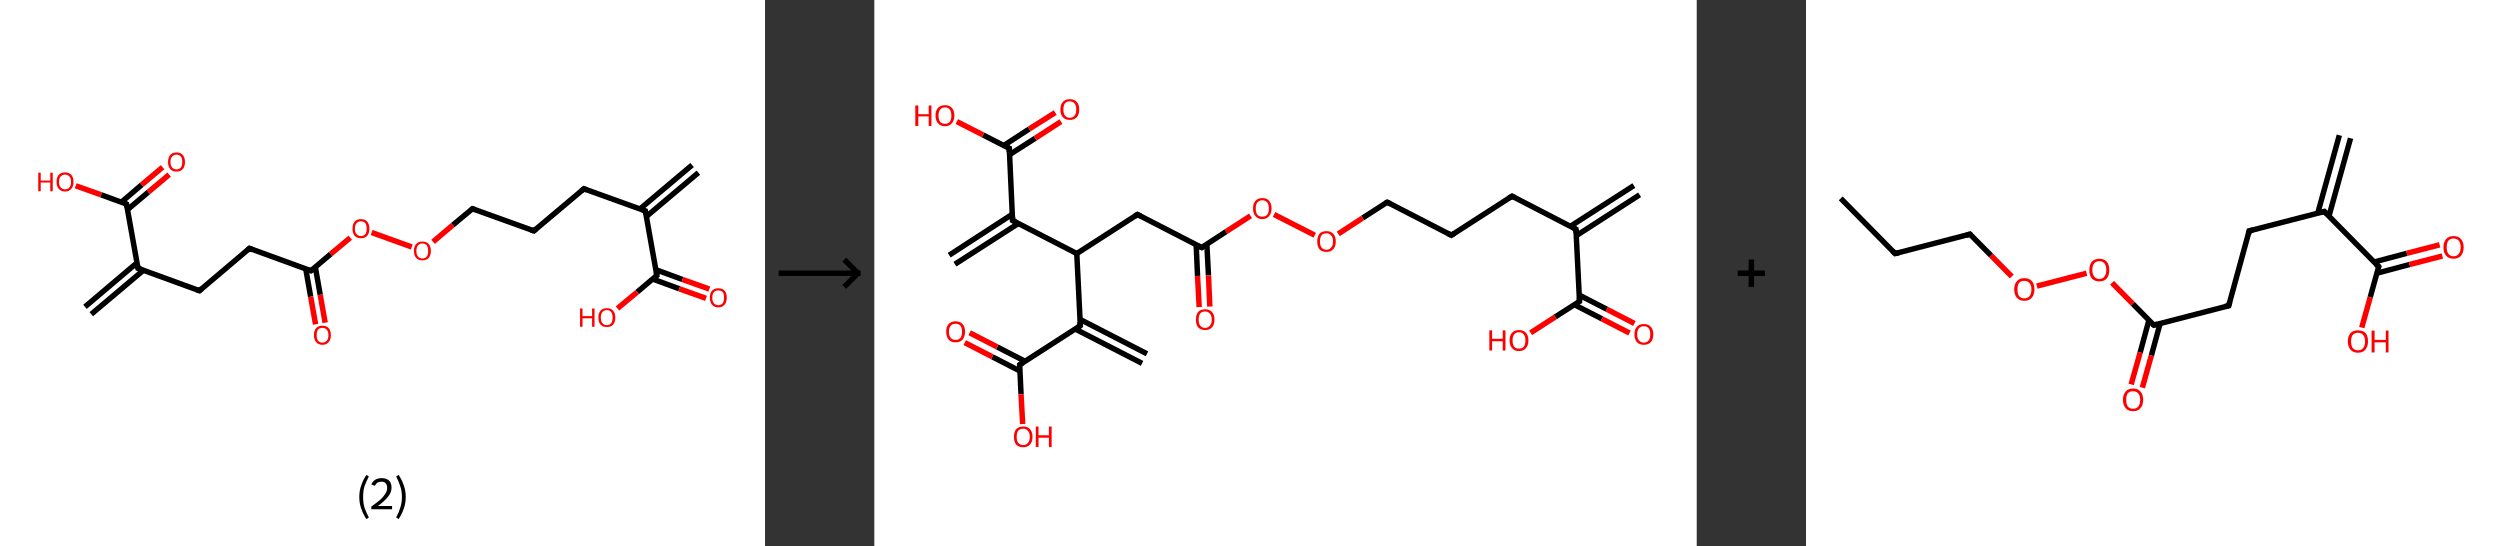 <?xml version='1.0' encoding='ASCII' standalone='yes'?>
<svg xmlns="http://www.w3.org/2000/svg" xmlns:xlink="http://www.w3.org/1999/xlink" version="1.1" width="915.0px" viewBox="0 0 915.0 200.0" height="200.0px">
  <rect x="0" y="0" width="915.0" height="200.0" fill="#333333" stroke="none"/>
  <g>
    <g transform="translate(0, 0) scale(1 1) "><!-- END OF HEADER -->
<rect style="opacity:1.0;fill:#FFFFFF;stroke:none" width="280.0" height="200.0" x="0.0" y="0.0"> </rect>
<path class="bond-0 atom-0 atom-1" d="M 255.6,63.2 L 236.5,79.3" style="fill:none;fill-rule:evenodd;stroke:#000000;stroke-width:2.0px;stroke-linecap:butt;stroke-linejoin:miter;stroke-opacity:1"/>
<path class="bond-0 atom-0 atom-1" d="M 253.3,60.4 L 234.2,76.5" style="fill:none;fill-rule:evenodd;stroke:#000000;stroke-width:2.0px;stroke-linecap:butt;stroke-linejoin:miter;stroke-opacity:1"/>
<path class="bond-1 atom-1 atom-2" d="M 236.2,77.2 L 213.7,69.1" style="fill:none;fill-rule:evenodd;stroke:#000000;stroke-width:2.0px;stroke-linecap:butt;stroke-linejoin:miter;stroke-opacity:1"/>
<path class="bond-2 atom-2 atom-3" d="M 213.7,69.1 L 195.4,84.5" style="fill:none;fill-rule:evenodd;stroke:#000000;stroke-width:2.0px;stroke-linecap:butt;stroke-linejoin:miter;stroke-opacity:1"/>
<path class="bond-3 atom-3 atom-4" d="M 195.4,84.5 L 172.9,76.4" style="fill:none;fill-rule:evenodd;stroke:#000000;stroke-width:2.0px;stroke-linecap:butt;stroke-linejoin:miter;stroke-opacity:1"/>
<path class="bond-4 atom-4 atom-5" d="M 172.9,76.4 L 165.7,82.4" style="fill:none;fill-rule:evenodd;stroke:#000000;stroke-width:2.0px;stroke-linecap:butt;stroke-linejoin:miter;stroke-opacity:1"/>
<path class="bond-4 atom-4 atom-5" d="M 165.7,82.4 L 158.5,88.5" style="fill:none;fill-rule:evenodd;stroke:#FF0000;stroke-width:2.0px;stroke-linecap:butt;stroke-linejoin:miter;stroke-opacity:1"/>
<path class="bond-5 atom-5 atom-6" d="M 150.7,90.4 L 136.0,85.1" style="fill:none;fill-rule:evenodd;stroke:#FF0000;stroke-width:2.0px;stroke-linecap:butt;stroke-linejoin:miter;stroke-opacity:1"/>
<path class="bond-6 atom-6 atom-7" d="M 128.2,87.0 L 121.0,93.0" style="fill:none;fill-rule:evenodd;stroke:#FF0000;stroke-width:2.0px;stroke-linecap:butt;stroke-linejoin:miter;stroke-opacity:1"/>
<path class="bond-6 atom-6 atom-7" d="M 121.0,93.0 L 113.8,99.1" style="fill:none;fill-rule:evenodd;stroke:#000000;stroke-width:2.0px;stroke-linecap:butt;stroke-linejoin:miter;stroke-opacity:1"/>
<path class="bond-7 atom-7 atom-8" d="M 111.9,98.4 L 113.7,108.6" style="fill:none;fill-rule:evenodd;stroke:#000000;stroke-width:2.0px;stroke-linecap:butt;stroke-linejoin:miter;stroke-opacity:1"/>
<path class="bond-7 atom-7 atom-8" d="M 113.7,108.6 L 115.5,118.7" style="fill:none;fill-rule:evenodd;stroke:#FF0000;stroke-width:2.0px;stroke-linecap:butt;stroke-linejoin:miter;stroke-opacity:1"/>
<path class="bond-7 atom-7 atom-8" d="M 115.4,97.7 L 117.2,107.9" style="fill:none;fill-rule:evenodd;stroke:#000000;stroke-width:2.0px;stroke-linecap:butt;stroke-linejoin:miter;stroke-opacity:1"/>
<path class="bond-7 atom-7 atom-8" d="M 117.2,107.9 L 119.0,118.1" style="fill:none;fill-rule:evenodd;stroke:#FF0000;stroke-width:2.0px;stroke-linecap:butt;stroke-linejoin:miter;stroke-opacity:1"/>
<path class="bond-8 atom-7 atom-9" d="M 113.8,99.1 L 91.3,90.9" style="fill:none;fill-rule:evenodd;stroke:#000000;stroke-width:2.0px;stroke-linecap:butt;stroke-linejoin:miter;stroke-opacity:1"/>
<path class="bond-9 atom-9 atom-10" d="M 91.3,90.9 L 73.0,106.4" style="fill:none;fill-rule:evenodd;stroke:#000000;stroke-width:2.0px;stroke-linecap:butt;stroke-linejoin:miter;stroke-opacity:1"/>
<path class="bond-10 atom-10 atom-11" d="M 73.0,106.4 L 50.5,98.2" style="fill:none;fill-rule:evenodd;stroke:#000000;stroke-width:2.0px;stroke-linecap:butt;stroke-linejoin:miter;stroke-opacity:1"/>
<path class="bond-11 atom-11 atom-12" d="M 50.1,96.2 L 31.1,112.3" style="fill:none;fill-rule:evenodd;stroke:#000000;stroke-width:2.0px;stroke-linecap:butt;stroke-linejoin:miter;stroke-opacity:1"/>
<path class="bond-11 atom-11 atom-12" d="M 52.5,98.9 L 33.4,115.0" style="fill:none;fill-rule:evenodd;stroke:#000000;stroke-width:2.0px;stroke-linecap:butt;stroke-linejoin:miter;stroke-opacity:1"/>
<path class="bond-12 atom-11 atom-13" d="M 50.5,98.2 L 46.3,74.7" style="fill:none;fill-rule:evenodd;stroke:#000000;stroke-width:2.0px;stroke-linecap:butt;stroke-linejoin:miter;stroke-opacity:1"/>
<path class="bond-13 atom-13 atom-14" d="M 46.7,76.7 L 54.3,70.3" style="fill:none;fill-rule:evenodd;stroke:#000000;stroke-width:2.0px;stroke-linecap:butt;stroke-linejoin:miter;stroke-opacity:1"/>
<path class="bond-13 atom-13 atom-14" d="M 54.3,70.3 L 61.9,63.9" style="fill:none;fill-rule:evenodd;stroke:#FF0000;stroke-width:2.0px;stroke-linecap:butt;stroke-linejoin:miter;stroke-opacity:1"/>
<path class="bond-13 atom-13 atom-14" d="M 44.4,74.0 L 51.9,67.6" style="fill:none;fill-rule:evenodd;stroke:#000000;stroke-width:2.0px;stroke-linecap:butt;stroke-linejoin:miter;stroke-opacity:1"/>
<path class="bond-13 atom-13 atom-14" d="M 51.9,67.6 L 59.5,61.2" style="fill:none;fill-rule:evenodd;stroke:#FF0000;stroke-width:2.0px;stroke-linecap:butt;stroke-linejoin:miter;stroke-opacity:1"/>
<path class="bond-14 atom-13 atom-15" d="M 46.3,74.7 L 37.0,71.3" style="fill:none;fill-rule:evenodd;stroke:#000000;stroke-width:2.0px;stroke-linecap:butt;stroke-linejoin:miter;stroke-opacity:1"/>
<path class="bond-14 atom-13 atom-15" d="M 37.0,71.3 L 27.7,68.0" style="fill:none;fill-rule:evenodd;stroke:#FF0000;stroke-width:2.0px;stroke-linecap:butt;stroke-linejoin:miter;stroke-opacity:1"/>
<path class="bond-15 atom-1 atom-16" d="M 236.2,77.2 L 240.4,100.8" style="fill:none;fill-rule:evenodd;stroke:#000000;stroke-width:2.0px;stroke-linecap:butt;stroke-linejoin:miter;stroke-opacity:1"/>
<path class="bond-16 atom-16 atom-17" d="M 238.8,102.1 L 248.6,105.7" style="fill:none;fill-rule:evenodd;stroke:#000000;stroke-width:2.0px;stroke-linecap:butt;stroke-linejoin:miter;stroke-opacity:1"/>
<path class="bond-16 atom-16 atom-17" d="M 248.6,105.7 L 258.4,109.2" style="fill:none;fill-rule:evenodd;stroke:#FF0000;stroke-width:2.0px;stroke-linecap:butt;stroke-linejoin:miter;stroke-opacity:1"/>
<path class="bond-16 atom-16 atom-17" d="M 240.0,98.7 L 249.8,102.3" style="fill:none;fill-rule:evenodd;stroke:#000000;stroke-width:2.0px;stroke-linecap:butt;stroke-linejoin:miter;stroke-opacity:1"/>
<path class="bond-16 atom-16 atom-17" d="M 249.8,102.3 L 259.6,105.8" style="fill:none;fill-rule:evenodd;stroke:#FF0000;stroke-width:2.0px;stroke-linecap:butt;stroke-linejoin:miter;stroke-opacity:1"/>
<path class="bond-17 atom-16 atom-18" d="M 240.4,100.8 L 233.2,106.9" style="fill:none;fill-rule:evenodd;stroke:#000000;stroke-width:2.0px;stroke-linecap:butt;stroke-linejoin:miter;stroke-opacity:1"/>
<path class="bond-17 atom-16 atom-18" d="M 233.2,106.9 L 226.0,112.9" style="fill:none;fill-rule:evenodd;stroke:#FF0000;stroke-width:2.0px;stroke-linecap:butt;stroke-linejoin:miter;stroke-opacity:1"/>
<path d="M 235.1,76.8 L 236.2,77.2 L 236.4,78.4" style="fill:none;stroke:#000000;stroke-width:2.0px;stroke-linecap:butt;stroke-linejoin:miter;stroke-opacity:1;"/>
<path d="M 214.8,69.5 L 213.7,69.1 L 212.8,69.9" style="fill:none;stroke:#000000;stroke-width:2.0px;stroke-linecap:butt;stroke-linejoin:miter;stroke-opacity:1;"/>
<path d="M 196.3,83.7 L 195.4,84.5 L 194.3,84.1" style="fill:none;stroke:#000000;stroke-width:2.0px;stroke-linecap:butt;stroke-linejoin:miter;stroke-opacity:1;"/>
<path d="M 174.0,76.8 L 172.9,76.4 L 172.5,76.7" style="fill:none;stroke:#000000;stroke-width:2.0px;stroke-linecap:butt;stroke-linejoin:miter;stroke-opacity:1;"/>
<path d="M 114.2,98.8 L 113.8,99.1 L 112.7,98.7" style="fill:none;stroke:#000000;stroke-width:2.0px;stroke-linecap:butt;stroke-linejoin:miter;stroke-opacity:1;"/>
<path d="M 92.4,91.4 L 91.3,90.9 L 90.4,91.7" style="fill:none;stroke:#000000;stroke-width:2.0px;stroke-linecap:butt;stroke-linejoin:miter;stroke-opacity:1;"/>
<path d="M 73.9,105.6 L 73.0,106.4 L 71.9,106.0" style="fill:none;stroke:#000000;stroke-width:2.0px;stroke-linecap:butt;stroke-linejoin:miter;stroke-opacity:1;"/>
<path d="M 51.6,98.6 L 50.5,98.2 L 50.3,97.1" style="fill:none;stroke:#000000;stroke-width:2.0px;stroke-linecap:butt;stroke-linejoin:miter;stroke-opacity:1;"/>
<path d="M 46.5,75.9 L 46.3,74.7 L 45.8,74.5" style="fill:none;stroke:#000000;stroke-width:2.0px;stroke-linecap:butt;stroke-linejoin:miter;stroke-opacity:1;"/>
<path d="M 240.2,99.6 L 240.4,100.8 L 240.0,101.1" style="fill:none;stroke:#000000;stroke-width:2.0px;stroke-linecap:butt;stroke-linejoin:miter;stroke-opacity:1;"/>
<path class="atom-5" d="M 151.5 91.8 Q 151.5 90.2, 152.3 89.3 Q 153.1 88.4, 154.6 88.4 Q 156.1 88.4, 156.9 89.3 Q 157.7 90.2, 157.7 91.8 Q 157.7 93.5, 156.9 94.4 Q 156.1 95.3, 154.6 95.3 Q 153.1 95.3, 152.3 94.4 Q 151.5 93.5, 151.5 91.8 M 154.6 94.6 Q 155.6 94.6, 156.2 93.9 Q 156.7 93.2, 156.7 91.8 Q 156.7 90.5, 156.2 89.8 Q 155.6 89.1, 154.6 89.1 Q 153.6 89.1, 153.0 89.8 Q 152.4 90.5, 152.4 91.8 Q 152.4 93.2, 153.0 93.9 Q 153.6 94.6, 154.6 94.6 " fill="#FF0000"/>
<path class="atom-6" d="M 129.0 83.7 Q 129.0 82.1, 129.8 81.1 Q 130.6 80.2, 132.1 80.2 Q 133.6 80.2, 134.4 81.1 Q 135.2 82.1, 135.2 83.7 Q 135.2 85.3, 134.4 86.3 Q 133.6 87.2, 132.1 87.2 Q 130.6 87.2, 129.8 86.3 Q 129.0 85.3, 129.0 83.7 M 132.1 86.4 Q 133.1 86.4, 133.7 85.7 Q 134.2 85.0, 134.2 83.7 Q 134.2 82.4, 133.7 81.7 Q 133.1 81.0, 132.1 81.0 Q 131.1 81.0, 130.5 81.7 Q 129.9 82.3, 129.9 83.7 Q 129.9 85.1, 130.5 85.7 Q 131.1 86.4, 132.1 86.4 " fill="#FF0000"/>
<path class="atom-8" d="M 114.9 122.7 Q 114.9 121.0, 115.7 120.1 Q 116.5 119.2, 118.0 119.2 Q 119.5 119.2, 120.3 120.1 Q 121.1 121.0, 121.1 122.7 Q 121.1 124.3, 120.3 125.2 Q 119.5 126.2, 118.0 126.2 Q 116.5 126.2, 115.7 125.2 Q 114.9 124.3, 114.9 122.7 M 118.0 125.4 Q 119.0 125.4, 119.6 124.7 Q 120.2 124.0, 120.2 122.7 Q 120.2 121.3, 119.6 120.7 Q 119.0 120.0, 118.0 120.0 Q 117.0 120.0, 116.4 120.6 Q 115.9 121.3, 115.9 122.7 Q 115.9 124.0, 116.4 124.7 Q 117.0 125.4, 118.0 125.4 " fill="#FF0000"/>
<path class="atom-14" d="M 61.5 59.3 Q 61.5 57.7, 62.3 56.7 Q 63.1 55.8, 64.6 55.8 Q 66.1 55.8, 66.9 56.7 Q 67.7 57.7, 67.7 59.3 Q 67.7 60.9, 66.9 61.9 Q 66.1 62.8, 64.6 62.8 Q 63.1 62.8, 62.3 61.9 Q 61.5 60.9, 61.5 59.3 M 64.6 62.0 Q 65.6 62.0, 66.2 61.3 Q 66.7 60.6, 66.7 59.3 Q 66.7 57.9, 66.2 57.3 Q 65.6 56.6, 64.6 56.6 Q 63.6 56.6, 63.0 57.3 Q 62.4 57.9, 62.4 59.3 Q 62.4 60.6, 63.0 61.3 Q 63.6 62.0, 64.6 62.0 " fill="#FF0000"/>
<path class="atom-15" d="M 14.0 63.2 L 14.9 63.2 L 14.9 66.1 L 18.4 66.1 L 18.4 63.2 L 19.3 63.2 L 19.3 70.0 L 18.4 70.0 L 18.4 66.8 L 14.9 66.8 L 14.9 70.0 L 14.0 70.0 L 14.0 63.2 " fill="#FF0000"/>
<path class="atom-15" d="M 20.7 66.6 Q 20.7 64.9, 21.5 64.0 Q 22.3 63.1, 23.8 63.1 Q 25.3 63.1, 26.1 64.0 Q 26.9 64.9, 26.9 66.6 Q 26.9 68.2, 26.1 69.1 Q 25.3 70.1, 23.8 70.1 Q 22.3 70.1, 21.5 69.1 Q 20.7 68.2, 20.7 66.6 M 23.8 69.3 Q 24.8 69.3, 25.4 68.6 Q 26.0 67.9, 26.0 66.6 Q 26.0 65.2, 25.4 64.6 Q 24.8 63.9, 23.8 63.9 Q 22.8 63.9, 22.2 64.6 Q 21.6 65.2, 21.6 66.6 Q 21.6 67.9, 22.2 68.6 Q 22.8 69.3, 23.8 69.3 " fill="#FF0000"/>
<path class="atom-17" d="M 259.8 108.9 Q 259.8 107.3, 260.6 106.4 Q 261.4 105.5, 262.9 105.5 Q 264.4 105.5, 265.2 106.4 Q 266.0 107.3, 266.0 108.9 Q 266.0 110.6, 265.2 111.5 Q 264.4 112.5, 262.9 112.5 Q 261.4 112.5, 260.6 111.5 Q 259.8 110.6, 259.8 108.9 M 262.9 111.7 Q 263.9 111.7, 264.5 111.0 Q 265.0 110.3, 265.0 108.9 Q 265.0 107.6, 264.5 106.9 Q 263.9 106.3, 262.9 106.3 Q 261.9 106.3, 261.3 106.9 Q 260.7 107.6, 260.7 108.9 Q 260.7 110.3, 261.3 111.0 Q 261.9 111.7, 262.9 111.7 " fill="#FF0000"/>
<path class="atom-18" d="M 212.3 112.9 L 213.2 112.9 L 213.2 115.7 L 216.7 115.7 L 216.7 112.9 L 217.6 112.9 L 217.6 119.6 L 216.7 119.6 L 216.7 116.5 L 213.2 116.5 L 213.2 119.6 L 212.3 119.6 L 212.3 112.9 " fill="#FF0000"/>
<path class="atom-18" d="M 219.0 116.2 Q 219.0 114.6, 219.8 113.7 Q 220.6 112.8, 222.1 112.8 Q 223.6 112.8, 224.4 113.7 Q 225.2 114.6, 225.2 116.2 Q 225.2 117.9, 224.4 118.8 Q 223.6 119.7, 222.1 119.7 Q 220.6 119.7, 219.8 118.8 Q 219.0 117.9, 219.0 116.2 M 222.1 119.0 Q 223.1 119.0, 223.7 118.3 Q 224.2 117.6, 224.2 116.2 Q 224.2 114.9, 223.7 114.2 Q 223.1 113.5, 222.1 113.5 Q 221.1 113.5, 220.5 114.2 Q 219.9 114.9, 219.9 116.2 Q 219.9 117.6, 220.5 118.3 Q 221.1 119.0, 222.1 119.0 " fill="#FF0000"/>
<path class="legend" d="M 131.5 181.9 Q 131.5 179.6, 132.2 177.7 Q 132.8 175.8, 134.1 173.8 L 135.0 174.4 Q 134.0 176.3, 133.4 178.0 Q 132.9 179.7, 132.9 181.9 Q 132.9 184.0, 133.4 185.8 Q 134.0 187.5, 135.0 189.4 L 134.1 190.0 Q 132.8 188.0, 132.2 186.1 Q 131.5 184.2, 131.5 181.9 " fill="#000000"/>
<path class="legend" d="M 135.9 177.3 Q 136.4 176.2, 137.3 175.6 Q 138.3 175.0, 139.7 175.0 Q 141.4 175.0, 142.4 175.9 Q 143.3 176.8, 143.3 178.5 Q 143.3 180.2, 142.1 181.7 Q 140.9 183.3, 138.3 185.2 L 143.5 185.2 L 143.5 186.4 L 135.9 186.4 L 135.9 185.4 Q 138.0 183.9, 139.3 182.8 Q 140.5 181.6, 141.1 180.6 Q 141.7 179.6, 141.7 178.6 Q 141.7 177.5, 141.2 176.9 Q 140.7 176.3, 139.7 176.3 Q 138.8 176.3, 138.2 176.6 Q 137.6 177.0, 137.2 177.8 L 135.9 177.3 " fill="#000000"/>
<path class="legend" d="M 148.5 181.9 Q 148.5 184.2, 147.8 186.1 Q 147.2 188.0, 145.9 190.0 L 145.0 189.4 Q 146.0 187.5, 146.5 185.8 Q 147.1 184.0, 147.1 181.9 Q 147.1 179.7, 146.5 178.0 Q 146.0 176.3, 145.0 174.4 L 145.9 173.8 Q 147.2 175.8, 147.8 177.7 Q 148.5 179.6, 148.5 181.9 " fill="#000000"/>
</g>
    <g transform="translate(280.0, 0) scale(1 1) "><line x1="5" y1="100" x2="35" y2="100" style="stroke:rgb(0,0,0);stroke-width:2"/>
  <line x1="34" y1="100" x2="29" y2="95" style="stroke:rgb(0,0,0);stroke-width:2"/>
  <line x1="34" y1="100" x2="29" y2="105" style="stroke:rgb(0,0,0);stroke-width:2"/>
</g>
    <g transform="translate(320.0, 0) scale(1 1) "><!-- END OF HEADER -->
<rect style="opacity:1.0;fill:#FFFFFF;stroke:none" width="301.0" height="200.0" x="0.0" y="0.0"> </rect>
<path class="bond-0 atom-0 atom-1" d="M 280.1,71.3 L 257.0,86.2" style="fill:none;fill-rule:evenodd;stroke:#000000;stroke-width:2.0px;stroke-linecap:butt;stroke-linejoin:miter;stroke-opacity:1"/>
<path class="bond-0 atom-0 atom-1" d="M 278.0,67.9 L 254.8,82.8" style="fill:none;fill-rule:evenodd;stroke:#000000;stroke-width:2.0px;stroke-linecap:butt;stroke-linejoin:miter;stroke-opacity:1"/>
<path class="bond-1 atom-1 atom-2" d="M 256.8,83.9 L 233.4,71.8" style="fill:none;fill-rule:evenodd;stroke:#000000;stroke-width:2.0px;stroke-linecap:butt;stroke-linejoin:miter;stroke-opacity:1"/>
<path class="bond-2 atom-2 atom-3" d="M 233.4,71.8 L 211.2,86.1" style="fill:none;fill-rule:evenodd;stroke:#000000;stroke-width:2.0px;stroke-linecap:butt;stroke-linejoin:miter;stroke-opacity:1"/>
<path class="bond-3 atom-3 atom-4" d="M 211.2,86.1 L 187.7,74.0" style="fill:none;fill-rule:evenodd;stroke:#000000;stroke-width:2.0px;stroke-linecap:butt;stroke-linejoin:miter;stroke-opacity:1"/>
<path class="bond-4 atom-4 atom-5" d="M 187.7,74.0 L 178.7,79.8" style="fill:none;fill-rule:evenodd;stroke:#000000;stroke-width:2.0px;stroke-linecap:butt;stroke-linejoin:miter;stroke-opacity:1"/>
<path class="bond-4 atom-4 atom-5" d="M 178.7,79.8 L 169.8,85.6" style="fill:none;fill-rule:evenodd;stroke:#FF0000;stroke-width:2.0px;stroke-linecap:butt;stroke-linejoin:miter;stroke-opacity:1"/>
<path class="bond-5 atom-5 atom-6" d="M 161.2,86.1 L 146.3,78.5" style="fill:none;fill-rule:evenodd;stroke:#FF0000;stroke-width:2.0px;stroke-linecap:butt;stroke-linejoin:miter;stroke-opacity:1"/>
<path class="bond-6 atom-6 atom-7" d="M 137.7,79.0 L 128.7,84.8" style="fill:none;fill-rule:evenodd;stroke:#FF0000;stroke-width:2.0px;stroke-linecap:butt;stroke-linejoin:miter;stroke-opacity:1"/>
<path class="bond-6 atom-6 atom-7" d="M 128.7,84.8 L 119.8,90.6" style="fill:none;fill-rule:evenodd;stroke:#000000;stroke-width:2.0px;stroke-linecap:butt;stroke-linejoin:miter;stroke-opacity:1"/>
<path class="bond-7 atom-7 atom-8" d="M 117.8,89.5 L 118.3,101.0" style="fill:none;fill-rule:evenodd;stroke:#000000;stroke-width:2.0px;stroke-linecap:butt;stroke-linejoin:miter;stroke-opacity:1"/>
<path class="bond-7 atom-7 atom-8" d="M 118.3,101.0 L 118.9,112.4" style="fill:none;fill-rule:evenodd;stroke:#FF0000;stroke-width:2.0px;stroke-linecap:butt;stroke-linejoin:miter;stroke-opacity:1"/>
<path class="bond-7 atom-7 atom-8" d="M 121.7,89.3 L 122.3,100.8" style="fill:none;fill-rule:evenodd;stroke:#000000;stroke-width:2.0px;stroke-linecap:butt;stroke-linejoin:miter;stroke-opacity:1"/>
<path class="bond-7 atom-7 atom-8" d="M 122.3,100.8 L 122.8,112.2" style="fill:none;fill-rule:evenodd;stroke:#FF0000;stroke-width:2.0px;stroke-linecap:butt;stroke-linejoin:miter;stroke-opacity:1"/>
<path class="bond-8 atom-7 atom-9" d="M 119.8,90.6 L 96.3,78.5" style="fill:none;fill-rule:evenodd;stroke:#000000;stroke-width:2.0px;stroke-linecap:butt;stroke-linejoin:miter;stroke-opacity:1"/>
<path class="bond-9 atom-9 atom-10" d="M 96.3,78.5 L 74.1,92.8" style="fill:none;fill-rule:evenodd;stroke:#000000;stroke-width:2.0px;stroke-linecap:butt;stroke-linejoin:miter;stroke-opacity:1"/>
<path class="bond-10 atom-10 atom-11" d="M 74.1,92.8 L 50.6,80.7" style="fill:none;fill-rule:evenodd;stroke:#000000;stroke-width:2.0px;stroke-linecap:butt;stroke-linejoin:miter;stroke-opacity:1"/>
<path class="bond-11 atom-11 atom-12" d="M 50.5,78.4 L 27.4,93.4" style="fill:none;fill-rule:evenodd;stroke:#000000;stroke-width:2.0px;stroke-linecap:butt;stroke-linejoin:miter;stroke-opacity:1"/>
<path class="bond-11 atom-11 atom-12" d="M 52.7,81.8 L 29.5,96.7" style="fill:none;fill-rule:evenodd;stroke:#000000;stroke-width:2.0px;stroke-linecap:butt;stroke-linejoin:miter;stroke-opacity:1"/>
<path class="bond-12 atom-11 atom-13" d="M 50.6,80.7 L 49.4,54.3" style="fill:none;fill-rule:evenodd;stroke:#000000;stroke-width:2.0px;stroke-linecap:butt;stroke-linejoin:miter;stroke-opacity:1"/>
<path class="bond-13 atom-13 atom-14" d="M 49.5,56.6 L 58.9,50.6" style="fill:none;fill-rule:evenodd;stroke:#000000;stroke-width:2.0px;stroke-linecap:butt;stroke-linejoin:miter;stroke-opacity:1"/>
<path class="bond-13 atom-13 atom-14" d="M 58.9,50.6 L 68.3,44.5" style="fill:none;fill-rule:evenodd;stroke:#FF0000;stroke-width:2.0px;stroke-linecap:butt;stroke-linejoin:miter;stroke-opacity:1"/>
<path class="bond-13 atom-13 atom-14" d="M 47.3,53.3 L 56.7,47.2" style="fill:none;fill-rule:evenodd;stroke:#000000;stroke-width:2.0px;stroke-linecap:butt;stroke-linejoin:miter;stroke-opacity:1"/>
<path class="bond-13 atom-13 atom-14" d="M 56.7,47.2 L 66.2,41.2" style="fill:none;fill-rule:evenodd;stroke:#FF0000;stroke-width:2.0px;stroke-linecap:butt;stroke-linejoin:miter;stroke-opacity:1"/>
<path class="bond-14 atom-13 atom-15" d="M 49.4,54.3 L 39.8,49.4" style="fill:none;fill-rule:evenodd;stroke:#000000;stroke-width:2.0px;stroke-linecap:butt;stroke-linejoin:miter;stroke-opacity:1"/>
<path class="bond-14 atom-13 atom-15" d="M 39.8,49.4 L 30.2,44.5" style="fill:none;fill-rule:evenodd;stroke:#FF0000;stroke-width:2.0px;stroke-linecap:butt;stroke-linejoin:miter;stroke-opacity:1"/>
<path class="bond-15 atom-10 atom-16" d="M 74.1,92.8 L 75.4,119.2" style="fill:none;fill-rule:evenodd;stroke:#000000;stroke-width:2.0px;stroke-linecap:butt;stroke-linejoin:miter;stroke-opacity:1"/>
<path class="bond-16 atom-16 atom-17" d="M 73.5,120.4 L 98.0,133.0" style="fill:none;fill-rule:evenodd;stroke:#000000;stroke-width:2.0px;stroke-linecap:butt;stroke-linejoin:miter;stroke-opacity:1"/>
<path class="bond-16 atom-16 atom-17" d="M 75.3,116.9 L 99.8,129.5" style="fill:none;fill-rule:evenodd;stroke:#000000;stroke-width:2.0px;stroke-linecap:butt;stroke-linejoin:miter;stroke-opacity:1"/>
<path class="bond-17 atom-16 atom-18" d="M 75.4,119.2 L 53.2,133.5" style="fill:none;fill-rule:evenodd;stroke:#000000;stroke-width:2.0px;stroke-linecap:butt;stroke-linejoin:miter;stroke-opacity:1"/>
<path class="bond-18 atom-18 atom-19" d="M 55.1,132.2 L 45.0,127.0" style="fill:none;fill-rule:evenodd;stroke:#000000;stroke-width:2.0px;stroke-linecap:butt;stroke-linejoin:miter;stroke-opacity:1"/>
<path class="bond-18 atom-18 atom-19" d="M 45.0,127.0 L 34.9,121.8" style="fill:none;fill-rule:evenodd;stroke:#FF0000;stroke-width:2.0px;stroke-linecap:butt;stroke-linejoin:miter;stroke-opacity:1"/>
<path class="bond-18 atom-18 atom-19" d="M 53.3,135.8 L 43.2,130.6" style="fill:none;fill-rule:evenodd;stroke:#000000;stroke-width:2.0px;stroke-linecap:butt;stroke-linejoin:miter;stroke-opacity:1"/>
<path class="bond-18 atom-18 atom-19" d="M 43.2,130.6 L 33.1,125.4" style="fill:none;fill-rule:evenodd;stroke:#FF0000;stroke-width:2.0px;stroke-linecap:butt;stroke-linejoin:miter;stroke-opacity:1"/>
<path class="bond-19 atom-18 atom-20" d="M 53.2,133.5 L 53.7,144.3" style="fill:none;fill-rule:evenodd;stroke:#000000;stroke-width:2.0px;stroke-linecap:butt;stroke-linejoin:miter;stroke-opacity:1"/>
<path class="bond-19 atom-18 atom-20" d="M 53.7,144.3 L 54.3,155.2" style="fill:none;fill-rule:evenodd;stroke:#FF0000;stroke-width:2.0px;stroke-linecap:butt;stroke-linejoin:miter;stroke-opacity:1"/>
<path class="bond-20 atom-1 atom-21" d="M 256.8,83.9 L 258.1,110.3" style="fill:none;fill-rule:evenodd;stroke:#000000;stroke-width:2.0px;stroke-linecap:butt;stroke-linejoin:miter;stroke-opacity:1"/>
<path class="bond-21 atom-21 atom-22" d="M 256.2,111.5 L 266.3,116.7" style="fill:none;fill-rule:evenodd;stroke:#000000;stroke-width:2.0px;stroke-linecap:butt;stroke-linejoin:miter;stroke-opacity:1"/>
<path class="bond-21 atom-21 atom-22" d="M 266.3,116.7 L 276.4,121.9" style="fill:none;fill-rule:evenodd;stroke:#FF0000;stroke-width:2.0px;stroke-linecap:butt;stroke-linejoin:miter;stroke-opacity:1"/>
<path class="bond-21 atom-21 atom-22" d="M 258.0,108.0 L 268.1,113.2" style="fill:none;fill-rule:evenodd;stroke:#000000;stroke-width:2.0px;stroke-linecap:butt;stroke-linejoin:miter;stroke-opacity:1"/>
<path class="bond-21 atom-21 atom-22" d="M 268.1,113.2 L 278.2,118.4" style="fill:none;fill-rule:evenodd;stroke:#FF0000;stroke-width:2.0px;stroke-linecap:butt;stroke-linejoin:miter;stroke-opacity:1"/>
<path class="bond-22 atom-21 atom-23" d="M 258.1,110.3 L 249.2,116.0" style="fill:none;fill-rule:evenodd;stroke:#000000;stroke-width:2.0px;stroke-linecap:butt;stroke-linejoin:miter;stroke-opacity:1"/>
<path class="bond-22 atom-21 atom-23" d="M 249.2,116.0 L 240.2,121.8" style="fill:none;fill-rule:evenodd;stroke:#FF0000;stroke-width:2.0px;stroke-linecap:butt;stroke-linejoin:miter;stroke-opacity:1"/>
<path d="M 255.7,83.3 L 256.8,83.9 L 256.9,85.2" style="fill:none;stroke:#000000;stroke-width:2.0px;stroke-linecap:butt;stroke-linejoin:miter;stroke-opacity:1;"/>
<path d="M 234.5,72.4 L 233.4,71.8 L 232.3,72.5" style="fill:none;stroke:#000000;stroke-width:2.0px;stroke-linecap:butt;stroke-linejoin:miter;stroke-opacity:1;"/>
<path d="M 212.3,85.4 L 211.2,86.1 L 210.0,85.5" style="fill:none;stroke:#000000;stroke-width:2.0px;stroke-linecap:butt;stroke-linejoin:miter;stroke-opacity:1;"/>
<path d="M 188.9,74.6 L 187.7,74.0 L 187.2,74.3" style="fill:none;stroke:#000000;stroke-width:2.0px;stroke-linecap:butt;stroke-linejoin:miter;stroke-opacity:1;"/>
<path d="M 120.2,90.3 L 119.8,90.6 L 118.6,90.0" style="fill:none;stroke:#000000;stroke-width:2.0px;stroke-linecap:butt;stroke-linejoin:miter;stroke-opacity:1;"/>
<path d="M 97.5,79.1 L 96.3,78.5 L 95.2,79.2" style="fill:none;stroke:#000000;stroke-width:2.0px;stroke-linecap:butt;stroke-linejoin:miter;stroke-opacity:1;"/>
<path d="M 51.8,81.3 L 50.6,80.7 L 50.6,79.4" style="fill:none;stroke:#000000;stroke-width:2.0px;stroke-linecap:butt;stroke-linejoin:miter;stroke-opacity:1;"/>
<path d="M 49.4,55.7 L 49.4,54.3 L 48.9,54.1" style="fill:none;stroke:#000000;stroke-width:2.0px;stroke-linecap:butt;stroke-linejoin:miter;stroke-opacity:1;"/>
<path d="M 75.3,117.8 L 75.4,119.2 L 74.3,119.9" style="fill:none;stroke:#000000;stroke-width:2.0px;stroke-linecap:butt;stroke-linejoin:miter;stroke-opacity:1;"/>
<path d="M 54.3,132.8 L 53.2,133.5 L 53.2,134.0" style="fill:none;stroke:#000000;stroke-width:2.0px;stroke-linecap:butt;stroke-linejoin:miter;stroke-opacity:1;"/>
<path d="M 258.1,108.9 L 258.1,110.3 L 257.7,110.5" style="fill:none;stroke:#000000;stroke-width:2.0px;stroke-linecap:butt;stroke-linejoin:miter;stroke-opacity:1;"/>
<path class="atom-5" d="M 162.1 88.4 Q 162.1 86.6, 162.9 85.6 Q 163.8 84.6, 165.5 84.6 Q 167.1 84.6, 168.0 85.6 Q 168.9 86.6, 168.9 88.4 Q 168.9 90.2, 168.0 91.2 Q 167.1 92.2, 165.5 92.2 Q 163.8 92.2, 162.9 91.2 Q 162.1 90.2, 162.1 88.4 M 165.5 91.4 Q 166.6 91.4, 167.2 90.6 Q 167.9 89.9, 167.9 88.4 Q 167.9 86.9, 167.2 86.2 Q 166.6 85.4, 165.5 85.4 Q 164.3 85.4, 163.7 86.1 Q 163.1 86.9, 163.1 88.4 Q 163.1 89.9, 163.7 90.6 Q 164.3 91.4, 165.5 91.4 " fill="#FF0000"/>
<path class="atom-6" d="M 138.6 76.3 Q 138.6 74.5, 139.5 73.5 Q 140.3 72.5, 142.0 72.5 Q 143.7 72.5, 144.5 73.5 Q 145.4 74.5, 145.4 76.3 Q 145.4 78.1, 144.5 79.1 Q 143.6 80.2, 142.0 80.2 Q 140.4 80.2, 139.5 79.1 Q 138.6 78.1, 138.6 76.3 M 142.0 79.3 Q 143.1 79.3, 143.8 78.6 Q 144.4 77.8, 144.4 76.3 Q 144.4 74.8, 143.8 74.1 Q 143.1 73.3, 142.0 73.3 Q 140.9 73.3, 140.2 74.1 Q 139.6 74.8, 139.6 76.3 Q 139.6 77.8, 140.2 78.6 Q 140.9 79.3, 142.0 79.3 " fill="#FF0000"/>
<path class="atom-8" d="M 117.7 117.0 Q 117.7 115.2, 118.5 114.2 Q 119.4 113.2, 121.1 113.2 Q 122.7 113.2, 123.6 114.2 Q 124.5 115.2, 124.5 117.0 Q 124.5 118.8, 123.6 119.8 Q 122.7 120.8, 121.1 120.8 Q 119.4 120.8, 118.5 119.8 Q 117.7 118.8, 117.7 117.0 M 121.1 120.0 Q 122.2 120.0, 122.8 119.2 Q 123.5 118.5, 123.5 117.0 Q 123.5 115.5, 122.8 114.8 Q 122.2 114.0, 121.1 114.0 Q 119.9 114.0, 119.3 114.7 Q 118.7 115.5, 118.7 117.0 Q 118.7 118.5, 119.3 119.2 Q 119.9 120.0, 121.1 120.0 " fill="#FF0000"/>
<path class="atom-14" d="M 68.1 40.1 Q 68.1 38.3, 69.0 37.3 Q 69.9 36.3, 71.5 36.3 Q 73.2 36.3, 74.1 37.3 Q 75.0 38.3, 75.0 40.1 Q 75.0 41.9, 74.1 42.9 Q 73.2 43.9, 71.5 43.9 Q 69.9 43.9, 69.0 42.9 Q 68.1 41.9, 68.1 40.1 M 71.5 43.1 Q 72.7 43.1, 73.3 42.3 Q 73.9 41.6, 73.9 40.1 Q 73.9 38.6, 73.3 37.9 Q 72.7 37.1, 71.5 37.1 Q 70.4 37.1, 69.8 37.8 Q 69.2 38.6, 69.2 40.1 Q 69.2 41.6, 69.8 42.3 Q 70.4 43.1, 71.5 43.1 " fill="#FF0000"/>
<path class="atom-15" d="M 15.0 38.6 L 16.1 38.6 L 16.1 41.8 L 19.9 41.8 L 19.9 38.6 L 20.9 38.6 L 20.9 46.1 L 19.9 46.1 L 19.9 42.6 L 16.1 42.6 L 16.1 46.1 L 15.0 46.1 L 15.0 38.6 " fill="#FF0000"/>
<path class="atom-15" d="M 22.4 42.3 Q 22.4 40.5, 23.3 39.5 Q 24.2 38.5, 25.9 38.5 Q 27.5 38.5, 28.4 39.5 Q 29.3 40.5, 29.3 42.3 Q 29.3 44.1, 28.4 45.1 Q 27.5 46.2, 25.9 46.2 Q 24.2 46.2, 23.3 45.1 Q 22.4 44.1, 22.4 42.3 M 25.9 45.3 Q 27.0 45.3, 27.6 44.6 Q 28.2 43.8, 28.2 42.3 Q 28.2 40.8, 27.6 40.1 Q 27.0 39.3, 25.9 39.3 Q 24.7 39.3, 24.1 40.1 Q 23.5 40.8, 23.5 42.3 Q 23.5 43.8, 24.1 44.6 Q 24.7 45.3, 25.9 45.3 " fill="#FF0000"/>
<path class="atom-19" d="M 26.3 121.4 Q 26.3 119.6, 27.2 118.6 Q 28.1 117.6, 29.7 117.6 Q 31.4 117.6, 32.3 118.6 Q 33.2 119.6, 33.2 121.4 Q 33.2 123.2, 32.3 124.3 Q 31.4 125.3, 29.7 125.3 Q 28.1 125.3, 27.2 124.3 Q 26.3 123.2, 26.3 121.4 M 29.7 124.4 Q 30.9 124.4, 31.5 123.7 Q 32.1 122.9, 32.1 121.4 Q 32.1 119.9, 31.5 119.2 Q 30.9 118.5, 29.7 118.5 Q 28.6 118.5, 28.0 119.2 Q 27.3 119.9, 27.3 121.4 Q 27.3 122.9, 28.0 123.7 Q 28.6 124.4, 29.7 124.4 " fill="#FF0000"/>
<path class="atom-20" d="M 51.1 159.9 Q 51.1 158.1, 51.9 157.1 Q 52.8 156.1, 54.5 156.1 Q 56.2 156.1, 57.0 157.1 Q 57.9 158.1, 57.9 159.9 Q 57.9 161.7, 57.0 162.7 Q 56.1 163.7, 54.5 163.7 Q 52.8 163.7, 51.9 162.7 Q 51.1 161.7, 51.1 159.9 M 54.5 162.9 Q 55.6 162.9, 56.2 162.1 Q 56.9 161.4, 56.9 159.9 Q 56.9 158.4, 56.2 157.7 Q 55.6 156.9, 54.5 156.9 Q 53.4 156.9, 52.7 157.6 Q 52.1 158.4, 52.1 159.9 Q 52.1 161.4, 52.7 162.1 Q 53.4 162.9, 54.5 162.9 " fill="#FF0000"/>
<path class="atom-20" d="M 59.1 156.1 L 60.1 156.1 L 60.1 159.3 L 63.9 159.3 L 63.9 156.1 L 64.9 156.1 L 64.9 163.6 L 63.9 163.6 L 63.9 160.2 L 60.1 160.2 L 60.1 163.6 L 59.1 163.6 L 59.1 156.1 " fill="#FF0000"/>
<path class="atom-22" d="M 278.2 122.4 Q 278.2 120.6, 279.1 119.6 Q 280.0 118.6, 281.6 118.6 Q 283.3 118.6, 284.2 119.6 Q 285.1 120.6, 285.1 122.4 Q 285.1 124.2, 284.2 125.2 Q 283.3 126.2, 281.6 126.2 Q 280.0 126.2, 279.1 125.2 Q 278.2 124.2, 278.2 122.4 M 281.6 125.4 Q 282.8 125.4, 283.4 124.6 Q 284.0 123.9, 284.0 122.4 Q 284.0 120.9, 283.4 120.1 Q 282.8 119.4, 281.6 119.4 Q 280.5 119.4, 279.9 120.1 Q 279.2 120.9, 279.2 122.4 Q 279.2 123.9, 279.9 124.6 Q 280.5 125.4, 281.6 125.4 " fill="#FF0000"/>
<path class="atom-23" d="M 225.1 120.9 L 226.1 120.9 L 226.1 124.0 L 230.0 124.0 L 230.0 120.9 L 231.0 120.9 L 231.0 128.3 L 230.0 128.3 L 230.0 124.9 L 226.1 124.9 L 226.1 128.3 L 225.1 128.3 L 225.1 120.9 " fill="#FF0000"/>
<path class="atom-23" d="M 232.5 124.6 Q 232.5 122.8, 233.4 121.8 Q 234.3 120.8, 235.9 120.8 Q 237.6 120.8, 238.5 121.8 Q 239.4 122.8, 239.4 124.6 Q 239.4 126.4, 238.5 127.4 Q 237.6 128.5, 235.9 128.5 Q 234.3 128.5, 233.4 127.4 Q 232.5 126.4, 232.5 124.6 M 235.9 127.6 Q 237.1 127.6, 237.7 126.9 Q 238.3 126.1, 238.3 124.6 Q 238.3 123.1, 237.7 122.4 Q 237.1 121.6, 235.9 121.6 Q 234.8 121.6, 234.2 122.4 Q 233.6 123.1, 233.6 124.6 Q 233.6 126.1, 234.2 126.9 Q 234.8 127.6, 235.9 127.6 " fill="#FF0000"/>
</g>
    <g transform="translate(621.0, 0) scale(1 1) "><line x1="15" y1="100" x2="25" y2="100" style="stroke:rgb(0,0,0);stroke-width:2"/>
  <line x1="20" y1="95" x2="20" y2="105" style="stroke:rgb(0,0,0);stroke-width:2"/>
</g>
    <g transform="translate(661.0, 0) scale(1 1) "><!-- END OF HEADER -->
<rect style="opacity:1.0;fill:#FFFFFF;stroke:none" width="254.0" height="200.0" x="0.0" y="0.0"> </rect>
<path class="bond-0 atom-0 atom-1" d="M 199.3,50.6 L 191.4,79.1" style="fill:none;fill-rule:evenodd;stroke:#000000;stroke-width:2.0px;stroke-linecap:butt;stroke-linejoin:miter;stroke-opacity:1"/>
<path class="bond-0 atom-0 atom-1" d="M 195.2,49.5 L 187.3,78.0" style="fill:none;fill-rule:evenodd;stroke:#000000;stroke-width:2.0px;stroke-linecap:butt;stroke-linejoin:miter;stroke-opacity:1"/>
<path class="bond-1 atom-1 atom-2" d="M 189.7,77.4 L 162.2,84.5" style="fill:none;fill-rule:evenodd;stroke:#000000;stroke-width:2.0px;stroke-linecap:butt;stroke-linejoin:miter;stroke-opacity:1"/>
<path class="bond-2 atom-2 atom-3" d="M 162.2,84.5 L 154.7,111.9" style="fill:none;fill-rule:evenodd;stroke:#000000;stroke-width:2.0px;stroke-linecap:butt;stroke-linejoin:miter;stroke-opacity:1"/>
<path class="bond-3 atom-3 atom-4" d="M 154.7,111.9 L 127.3,119.0" style="fill:none;fill-rule:evenodd;stroke:#000000;stroke-width:2.0px;stroke-linecap:butt;stroke-linejoin:miter;stroke-opacity:1"/>
<path class="bond-4 atom-4 atom-5" d="M 125.5,117.2 L 122.3,129.0" style="fill:none;fill-rule:evenodd;stroke:#000000;stroke-width:2.0px;stroke-linecap:butt;stroke-linejoin:miter;stroke-opacity:1"/>
<path class="bond-4 atom-4 atom-5" d="M 122.3,129.0 L 119.0,140.7" style="fill:none;fill-rule:evenodd;stroke:#FF0000;stroke-width:2.0px;stroke-linecap:butt;stroke-linejoin:miter;stroke-opacity:1"/>
<path class="bond-4 atom-4 atom-5" d="M 129.6,118.4 L 126.4,130.1" style="fill:none;fill-rule:evenodd;stroke:#000000;stroke-width:2.0px;stroke-linecap:butt;stroke-linejoin:miter;stroke-opacity:1"/>
<path class="bond-4 atom-4 atom-5" d="M 126.4,130.1 L 123.1,141.9" style="fill:none;fill-rule:evenodd;stroke:#FF0000;stroke-width:2.0px;stroke-linecap:butt;stroke-linejoin:miter;stroke-opacity:1"/>
<path class="bond-5 atom-4 atom-6" d="M 127.3,119.0 L 119.6,111.2" style="fill:none;fill-rule:evenodd;stroke:#000000;stroke-width:2.0px;stroke-linecap:butt;stroke-linejoin:miter;stroke-opacity:1"/>
<path class="bond-5 atom-4 atom-6" d="M 119.6,111.2 L 112.0,103.5" style="fill:none;fill-rule:evenodd;stroke:#FF0000;stroke-width:2.0px;stroke-linecap:butt;stroke-linejoin:miter;stroke-opacity:1"/>
<path class="bond-6 atom-6 atom-7" d="M 102.7,100.0 L 84.5,104.7" style="fill:none;fill-rule:evenodd;stroke:#FF0000;stroke-width:2.0px;stroke-linecap:butt;stroke-linejoin:miter;stroke-opacity:1"/>
<path class="bond-7 atom-7 atom-8" d="M 75.3,101.2 L 67.7,93.5" style="fill:none;fill-rule:evenodd;stroke:#FF0000;stroke-width:2.0px;stroke-linecap:butt;stroke-linejoin:miter;stroke-opacity:1"/>
<path class="bond-7 atom-7 atom-8" d="M 67.7,93.5 L 60.0,85.7" style="fill:none;fill-rule:evenodd;stroke:#000000;stroke-width:2.0px;stroke-linecap:butt;stroke-linejoin:miter;stroke-opacity:1"/>
<path class="bond-8 atom-8 atom-9" d="M 60.0,85.7 L 32.6,92.8" style="fill:none;fill-rule:evenodd;stroke:#000000;stroke-width:2.0px;stroke-linecap:butt;stroke-linejoin:miter;stroke-opacity:1"/>
<path class="bond-9 atom-9 atom-10" d="M 32.6,92.8 L 12.7,72.6" style="fill:none;fill-rule:evenodd;stroke:#000000;stroke-width:2.0px;stroke-linecap:butt;stroke-linejoin:miter;stroke-opacity:1"/>
<path class="bond-10 atom-1 atom-11" d="M 189.7,77.4 L 209.6,97.6" style="fill:none;fill-rule:evenodd;stroke:#000000;stroke-width:2.0px;stroke-linecap:butt;stroke-linejoin:miter;stroke-opacity:1"/>
<path class="bond-11 atom-11 atom-12" d="M 208.9,100.0 L 220.9,96.8" style="fill:none;fill-rule:evenodd;stroke:#000000;stroke-width:2.0px;stroke-linecap:butt;stroke-linejoin:miter;stroke-opacity:1"/>
<path class="bond-11 atom-11 atom-12" d="M 220.9,96.8 L 232.9,93.7" style="fill:none;fill-rule:evenodd;stroke:#FF0000;stroke-width:2.0px;stroke-linecap:butt;stroke-linejoin:miter;stroke-opacity:1"/>
<path class="bond-11 atom-11 atom-12" d="M 207.9,95.9 L 219.9,92.7" style="fill:none;fill-rule:evenodd;stroke:#000000;stroke-width:2.0px;stroke-linecap:butt;stroke-linejoin:miter;stroke-opacity:1"/>
<path class="bond-11 atom-11 atom-12" d="M 219.9,92.7 L 231.9,89.6" style="fill:none;fill-rule:evenodd;stroke:#FF0000;stroke-width:2.0px;stroke-linecap:butt;stroke-linejoin:miter;stroke-opacity:1"/>
<path class="bond-12 atom-11 atom-13" d="M 209.6,97.6 L 206.5,108.8" style="fill:none;fill-rule:evenodd;stroke:#000000;stroke-width:2.0px;stroke-linecap:butt;stroke-linejoin:miter;stroke-opacity:1"/>
<path class="bond-12 atom-11 atom-13" d="M 206.5,108.8 L 203.4,119.9" style="fill:none;fill-rule:evenodd;stroke:#FF0000;stroke-width:2.0px;stroke-linecap:butt;stroke-linejoin:miter;stroke-opacity:1"/>
<path d="M 188.3,77.8 L 189.7,77.4 L 190.7,78.4" style="fill:none;stroke:#000000;stroke-width:2.0px;stroke-linecap:butt;stroke-linejoin:miter;stroke-opacity:1;"/>
<path d="M 163.6,84.2 L 162.2,84.5 L 161.9,85.9" style="fill:none;stroke:#000000;stroke-width:2.0px;stroke-linecap:butt;stroke-linejoin:miter;stroke-opacity:1;"/>
<path d="M 155.1,110.5 L 154.7,111.9 L 153.3,112.2" style="fill:none;stroke:#000000;stroke-width:2.0px;stroke-linecap:butt;stroke-linejoin:miter;stroke-opacity:1;"/>
<path d="M 128.6,118.6 L 127.3,119.0 L 126.9,118.6" style="fill:none;stroke:#000000;stroke-width:2.0px;stroke-linecap:butt;stroke-linejoin:miter;stroke-opacity:1;"/>
<path d="M 60.4,86.1 L 60.0,85.7 L 58.7,86.1" style="fill:none;stroke:#000000;stroke-width:2.0px;stroke-linecap:butt;stroke-linejoin:miter;stroke-opacity:1;"/>
<path d="M 34.0,92.5 L 32.6,92.8 L 31.6,91.8" style="fill:none;stroke:#000000;stroke-width:2.0px;stroke-linecap:butt;stroke-linejoin:miter;stroke-opacity:1;"/>
<path d="M 208.6,96.6 L 209.6,97.6 L 209.4,98.2" style="fill:none;stroke:#000000;stroke-width:2.0px;stroke-linecap:butt;stroke-linejoin:miter;stroke-opacity:1;"/>
<path class="atom-5" d="M 116.0 146.3 Q 116.0 144.4, 117.0 143.3 Q 117.9 142.2, 119.7 142.2 Q 121.5 142.2, 122.4 143.3 Q 123.4 144.4, 123.4 146.3 Q 123.4 148.3, 122.4 149.4 Q 121.5 150.5, 119.7 150.5 Q 117.9 150.5, 117.0 149.4 Q 116.0 148.3, 116.0 146.3 M 119.7 149.6 Q 120.9 149.6, 121.6 148.8 Q 122.3 147.9, 122.3 146.3 Q 122.3 144.8, 121.6 144.0 Q 120.9 143.2, 119.7 143.2 Q 118.5 143.2, 117.8 143.9 Q 117.2 144.7, 117.2 146.3 Q 117.2 148.0, 117.8 148.8 Q 118.5 149.6, 119.7 149.6 " fill="#FF0000"/>
<path class="atom-6" d="M 103.7 98.8 Q 103.7 96.9, 104.6 95.8 Q 105.6 94.7, 107.4 94.7 Q 109.1 94.7, 110.1 95.8 Q 111.0 96.9, 111.0 98.8 Q 111.0 100.8, 110.1 101.9 Q 109.1 103.0, 107.4 103.0 Q 105.6 103.0, 104.6 101.9 Q 103.7 100.8, 103.7 98.8 M 107.4 102.1 Q 108.6 102.1, 109.2 101.2 Q 109.9 100.4, 109.9 98.8 Q 109.9 97.2, 109.2 96.4 Q 108.6 95.6, 107.4 95.6 Q 106.1 95.6, 105.5 96.4 Q 104.8 97.2, 104.8 98.8 Q 104.8 100.4, 105.5 101.2 Q 106.1 102.1, 107.4 102.1 " fill="#FF0000"/>
<path class="atom-7" d="M 76.2 105.9 Q 76.2 104.0, 77.2 102.9 Q 78.1 101.8, 79.9 101.8 Q 81.7 101.8, 82.7 102.9 Q 83.6 104.0, 83.6 105.9 Q 83.6 107.9, 82.6 109.0 Q 81.7 110.1, 79.9 110.1 Q 78.2 110.1, 77.2 109.0 Q 76.2 107.9, 76.2 105.9 M 79.9 109.2 Q 81.1 109.2, 81.8 108.4 Q 82.5 107.5, 82.5 105.9 Q 82.5 104.4, 81.8 103.6 Q 81.1 102.8, 79.9 102.8 Q 78.7 102.8, 78.0 103.5 Q 77.4 104.3, 77.4 105.9 Q 77.4 107.6, 78.0 108.4 Q 78.7 109.2, 79.9 109.2 " fill="#FF0000"/>
<path class="atom-12" d="M 233.3 90.5 Q 233.3 88.6, 234.3 87.5 Q 235.2 86.4, 237.0 86.4 Q 238.8 86.4, 239.7 87.5 Q 240.7 88.6, 240.7 90.5 Q 240.7 92.4, 239.7 93.6 Q 238.8 94.7, 237.0 94.7 Q 235.2 94.7, 234.3 93.6 Q 233.3 92.5, 233.3 90.5 M 237.0 93.8 Q 238.2 93.8, 238.9 92.9 Q 239.6 92.1, 239.6 90.5 Q 239.6 88.9, 238.9 88.1 Q 238.2 87.3, 237.0 87.3 Q 235.8 87.3, 235.1 88.1 Q 234.5 88.9, 234.5 90.5 Q 234.5 92.1, 235.1 92.9 Q 235.8 93.8, 237.0 93.8 " fill="#FF0000"/>
<path class="atom-13" d="M 198.3 124.9 Q 198.3 123.0, 199.3 121.9 Q 200.2 120.9, 202.0 120.9 Q 203.8 120.9, 204.8 121.9 Q 205.7 123.0, 205.7 124.9 Q 205.7 126.9, 204.7 128.0 Q 203.8 129.1, 202.0 129.1 Q 200.3 129.1, 199.3 128.0 Q 198.3 126.9, 198.3 124.9 M 202.0 128.2 Q 203.3 128.2, 203.9 127.4 Q 204.6 126.6, 204.6 124.9 Q 204.6 123.4, 203.9 122.6 Q 203.3 121.8, 202.0 121.8 Q 200.8 121.8, 200.1 122.6 Q 199.5 123.4, 199.5 124.9 Q 199.5 126.6, 200.1 127.4 Q 200.8 128.2, 202.0 128.2 " fill="#FF0000"/>
<path class="atom-13" d="M 207.0 121.0 L 208.1 121.0 L 208.1 124.4 L 212.2 124.4 L 212.2 121.0 L 213.2 121.0 L 213.2 129.0 L 212.2 129.0 L 212.2 125.3 L 208.1 125.3 L 208.1 129.0 L 207.0 129.0 L 207.0 121.0 " fill="#FF0000"/>
</g>
  </g>
</svg>
